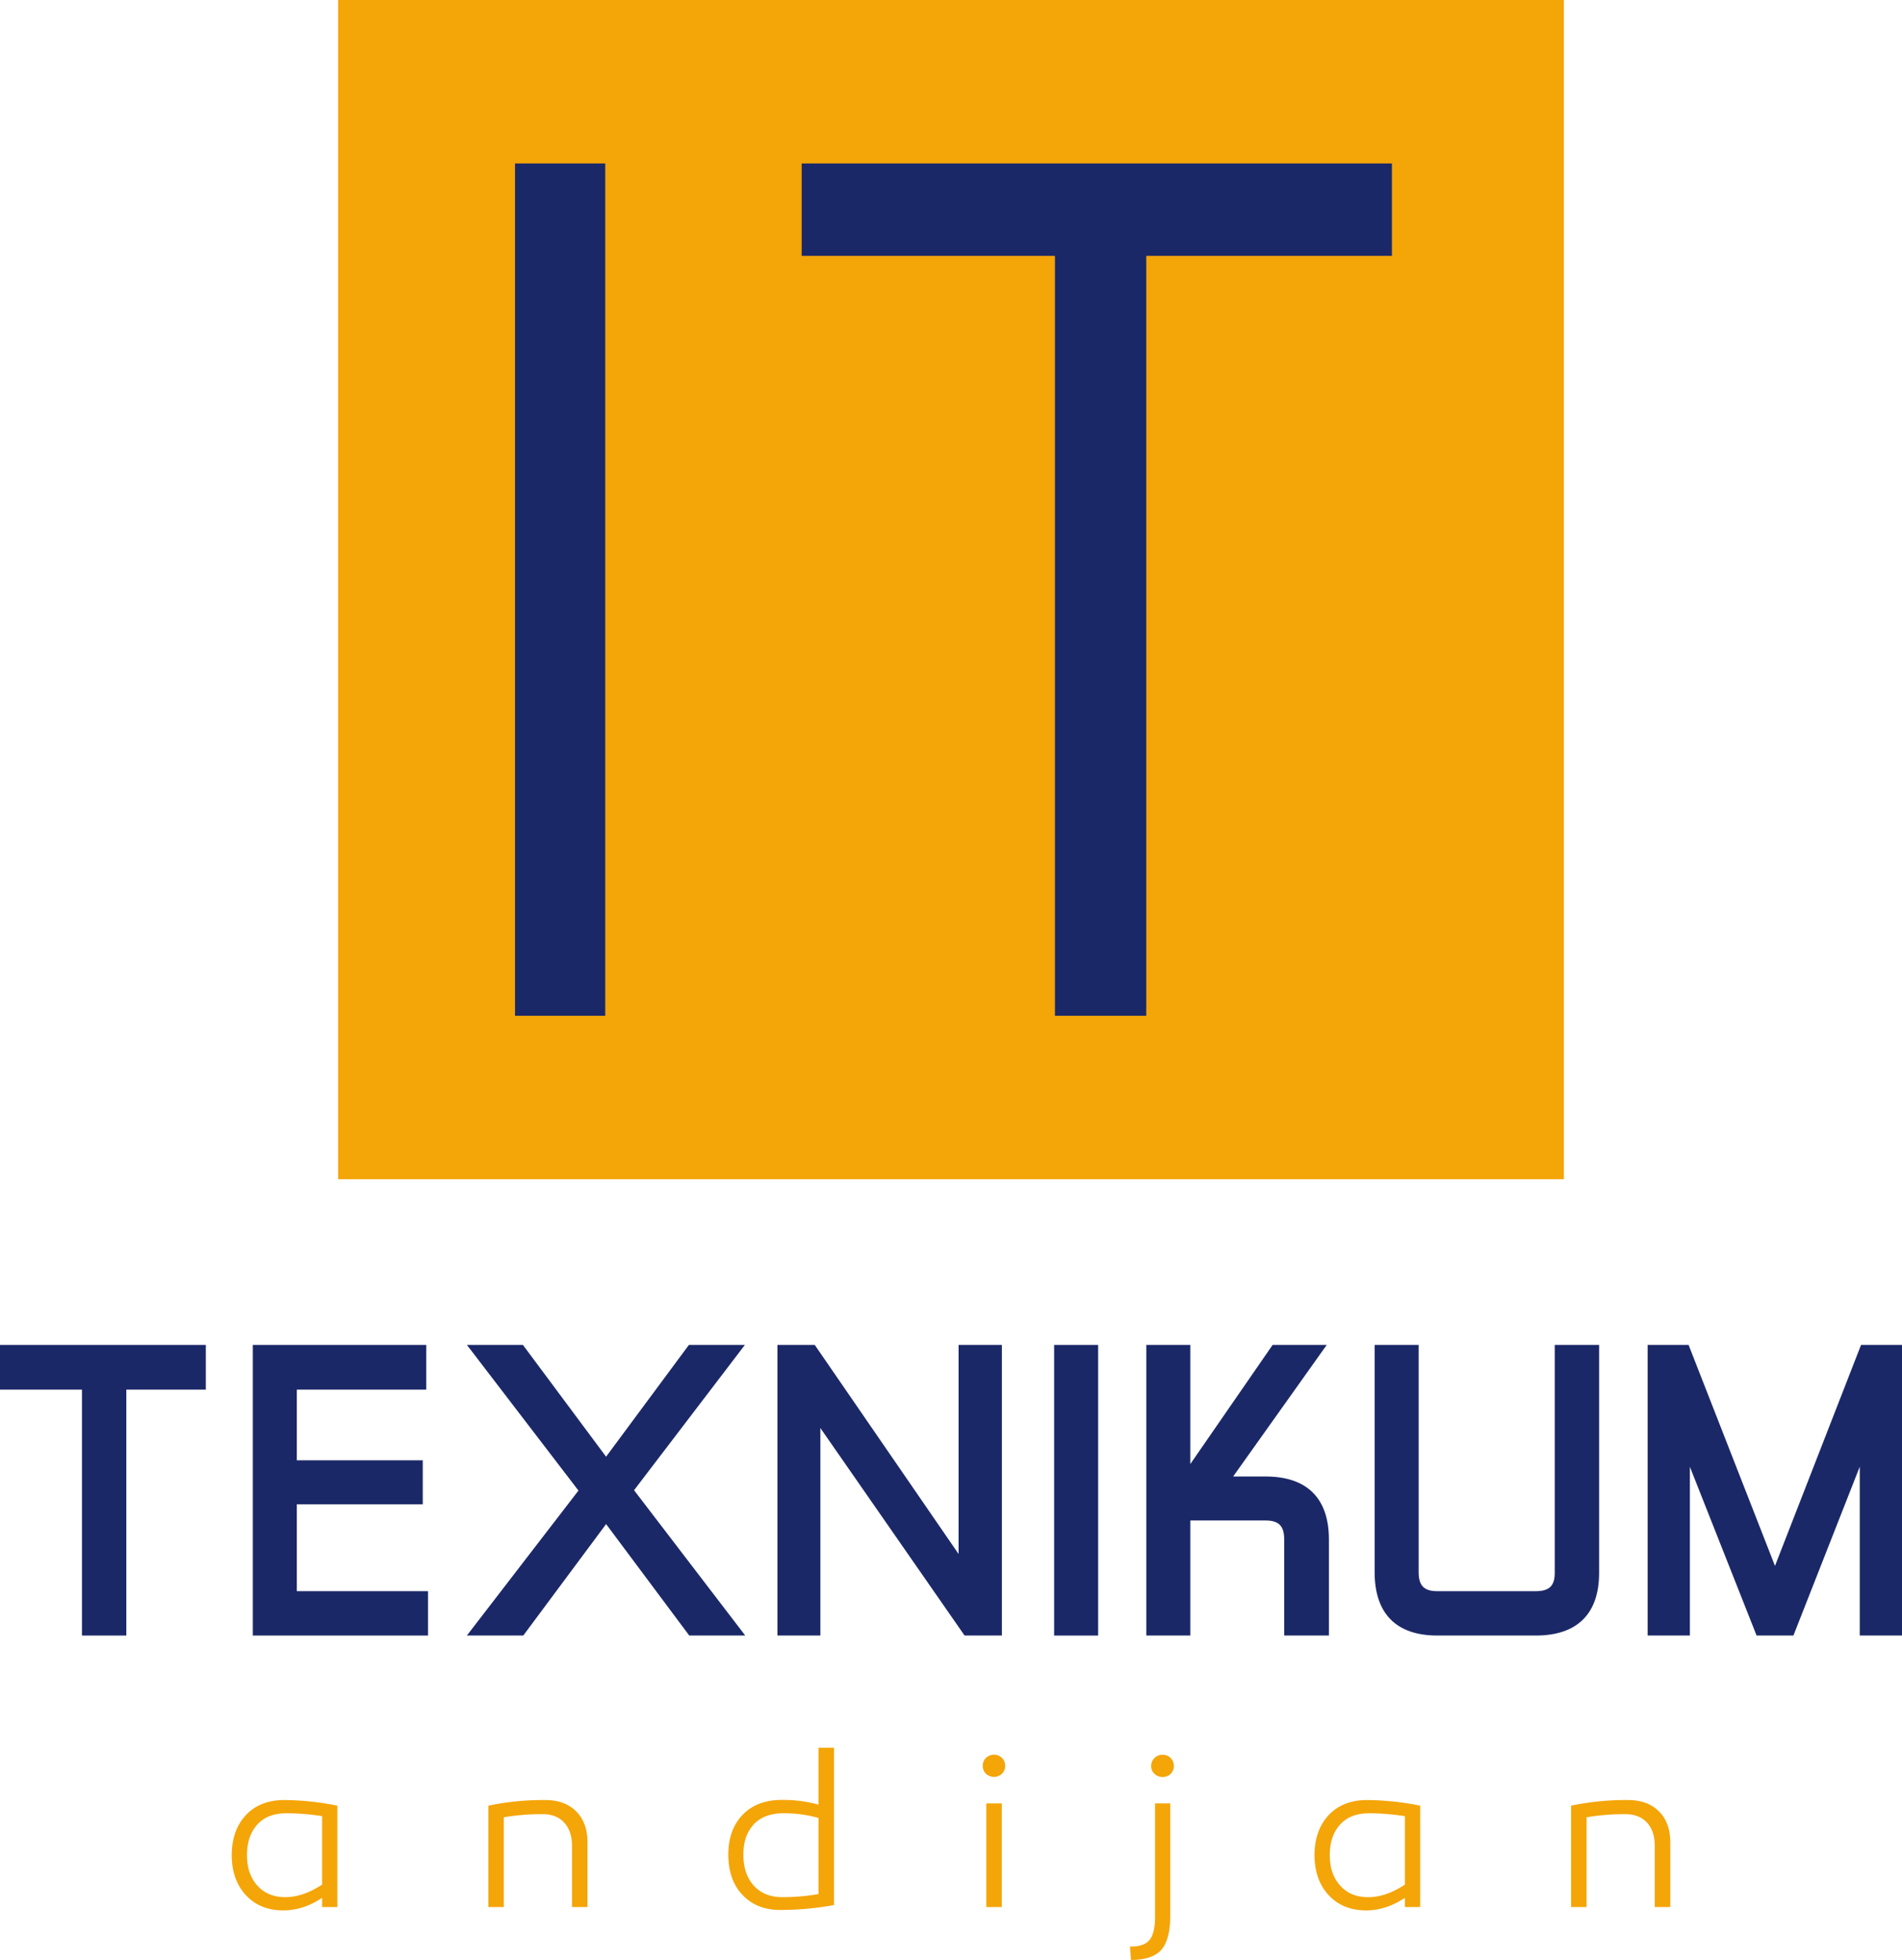 <svg xmlns="http://www.w3.org/2000/svg" viewBox="0 0 1782.72 1836.89"><defs><style>.cls-1{fill:#f4a508;}.cls-2{fill:#1b2868;}</style></defs><g id="Layer_2" data-name="Layer 2"><g id="Layer_1-2" data-name="Layer 1"><path class="cls-1" d="M266.6,1687a262.88,262.88,0,0,1,49.62,5.26v95h-14.3v-8.62q-17.66,11.77-36.37,11.78-21.87,0-35.11-14.3t-13.25-37.84q.21-23.34,13.46-37.32T266.6,1687Zm1.68,12.41q-17.65,0-27.23,10.72t-9.56,28.6q0,17.65,9.77,28.49T267.44,1778q16.6,0,34.48-11.77v-64.13A220.47,220.47,0,0,0,268.28,1699.39Z"/><path class="cls-1" d="M510.91,1687q18.49,0,29.12,10.62t10.62,29.12v60.55H536.14v-57.18q0-14.08-7.36-22t-20.39-7.88a207.84,207.84,0,0,0-36.17,2.94v84.1H457.71v-95A251,251,0,0,1,510.91,1687Z"/><path class="cls-1" d="M781.71,1638v147.39A276.2,276.2,0,0,1,731,1790q-21.66,0-35-14t-13.35-38q0-23.13,13.35-37.11t36.9-14a125.46,125.46,0,0,1,34.27,4.42V1638Zm-47.3,61.4q-18.3,0-28,10.51t-9.67,28.18q0,18.29,9.78,29.12t27,10.82a195.14,195.14,0,0,0,33.65-2.94V1703.8A118.33,118.33,0,0,0,734.41,1699.39Z"/><path class="cls-1" d="M939.09,1662.38a10.92,10.92,0,0,1-14.93,0,9.8,9.8,0,0,1-3-7.35,10.07,10.07,0,0,1,3-7.57,10.92,10.92,0,0,1,14.93,0,10.07,10.07,0,0,1,3,7.57A9.8,9.8,0,0,1,939.09,1662.38Zm-.11,27.76v97.13h-14.5v-97.13Z"/><path class="cls-1" d="M1096.88,1690.14v104.91q0,22.08-8,31.86t-28.81,10l-1-12.61q13.24.21,18.4-6.2t5.15-21.56V1690.14Zm-14.72-42.58a10.52,10.52,0,0,1,7.57-3,10.31,10.31,0,0,1,7.46,3,10.07,10.07,0,0,1,3,7.57,9.8,9.8,0,0,1-3,7.35,10.31,10.31,0,0,1-7.46,2.95,10.68,10.68,0,0,1-7.57-2.95A9.65,9.65,0,0,1,1079,1655,10,10,0,0,1,1082.16,1647.56Z"/><path class="cls-1" d="M1281.48,1687a262.88,262.88,0,0,1,49.62,5.26v95h-14.3v-8.62q-17.65,11.77-36.37,11.78-21.87,0-35.11-14.3t-13.25-37.84q.21-23.34,13.46-37.32T1281.48,1687Zm1.68,12.41q-17.65,0-27.23,10.72t-9.56,28.6q0,17.65,9.77,28.49t26.18,10.82q16.61,0,34.48-11.77v-64.13A220.47,220.47,0,0,0,1283.16,1699.39Z"/><path class="cls-1" d="M1525.79,1687q18.49,0,29.12,10.62t10.62,29.12v60.55H1551v-57.18q0-14.08-7.36-22t-20.39-7.88a207.84,207.84,0,0,0-36.17,2.94v84.1h-14.51v-95A251,251,0,0,1,1525.79,1687Z"/><rect class="cls-1" x="316.92" width="1148.88" height="1105.17"/><path class="cls-2" d="M482.71,153.2h84.57V952H482.71Z"/><path class="cls-2" d="M751.4,153.2h553.23v86.6H1074.38V952H988.79V239.8H751.4Z"/><polygon class="cls-2" points="0 1302.37 76.82 1302.37 76.82 1532.83 118.4 1532.83 118.4 1302.37 192.91 1302.37 192.91 1260.47 0 1260.47 0 1302.37"/><polygon class="cls-2" points="278.21 1409.86 396.24 1409.86 396.24 1368.61 278.21 1368.61 278.21 1302.37 399.54 1302.37 399.54 1260.47 236.96 1260.47 236.96 1532.83 401.19 1532.83 401.19 1491.25 278.21 1491.25 278.21 1409.86"/><polygon class="cls-2" points="698.16 1260.47 645.69 1260.47 568.07 1365.22 490.13 1260.47 437.64 1260.47 542.18 1396.97 437.59 1532.83 490.46 1532.83 568.09 1428.38 646.03 1532.83 698.51 1532.83 594.29 1396.64 698.16 1260.47"/><polygon class="cls-2" points="898.47 1456.41 763.66 1260.47 728.67 1260.47 728.67 1532.83 768.93 1532.83 768.93 1338.36 904.09 1532.83 939.05 1532.83 939.05 1260.47 898.47 1260.47 898.47 1456.41"/><rect class="cls-2" x="988.02" y="1260.47" width="41.25" height="272.37"/><path class="cls-2" d="M1186.21,1383.77h-30.39l87.7-123.3H1192.8l-77.12,111.62V1260.47h-41.25v272.36h41.25V1425h70.53c12.41,0,17.46,5.15,17.46,17.79v90h41.91v-90C1245.58,1404.19,1225.05,1383.77,1186.21,1383.77Z"/><path class="cls-2" d="M1457.24,1474.13c0,12.16-5.15,17.12-17.79,17.12h-92.31c-12.4,0-17.46-5.15-17.46-17.78v-213h-41.25v213c0,38.83,20.31,59.36,58.71,59.36h92.31c38.84,0,59.37-20.3,59.37-58.7V1260.47h-41.58Z"/><polygon class="cls-2" points="1744.33 1260.47 1663.67 1467.56 1582.7 1260.47 1544.31 1260.47 1544.31 1532.83 1583.91 1532.83 1583.91 1374.72 1646.43 1532.83 1680.94 1532.83 1743.12 1374.6 1743.12 1532.83 1782.72 1532.83 1782.72 1260.47 1744.33 1260.47"/></g></g></svg>